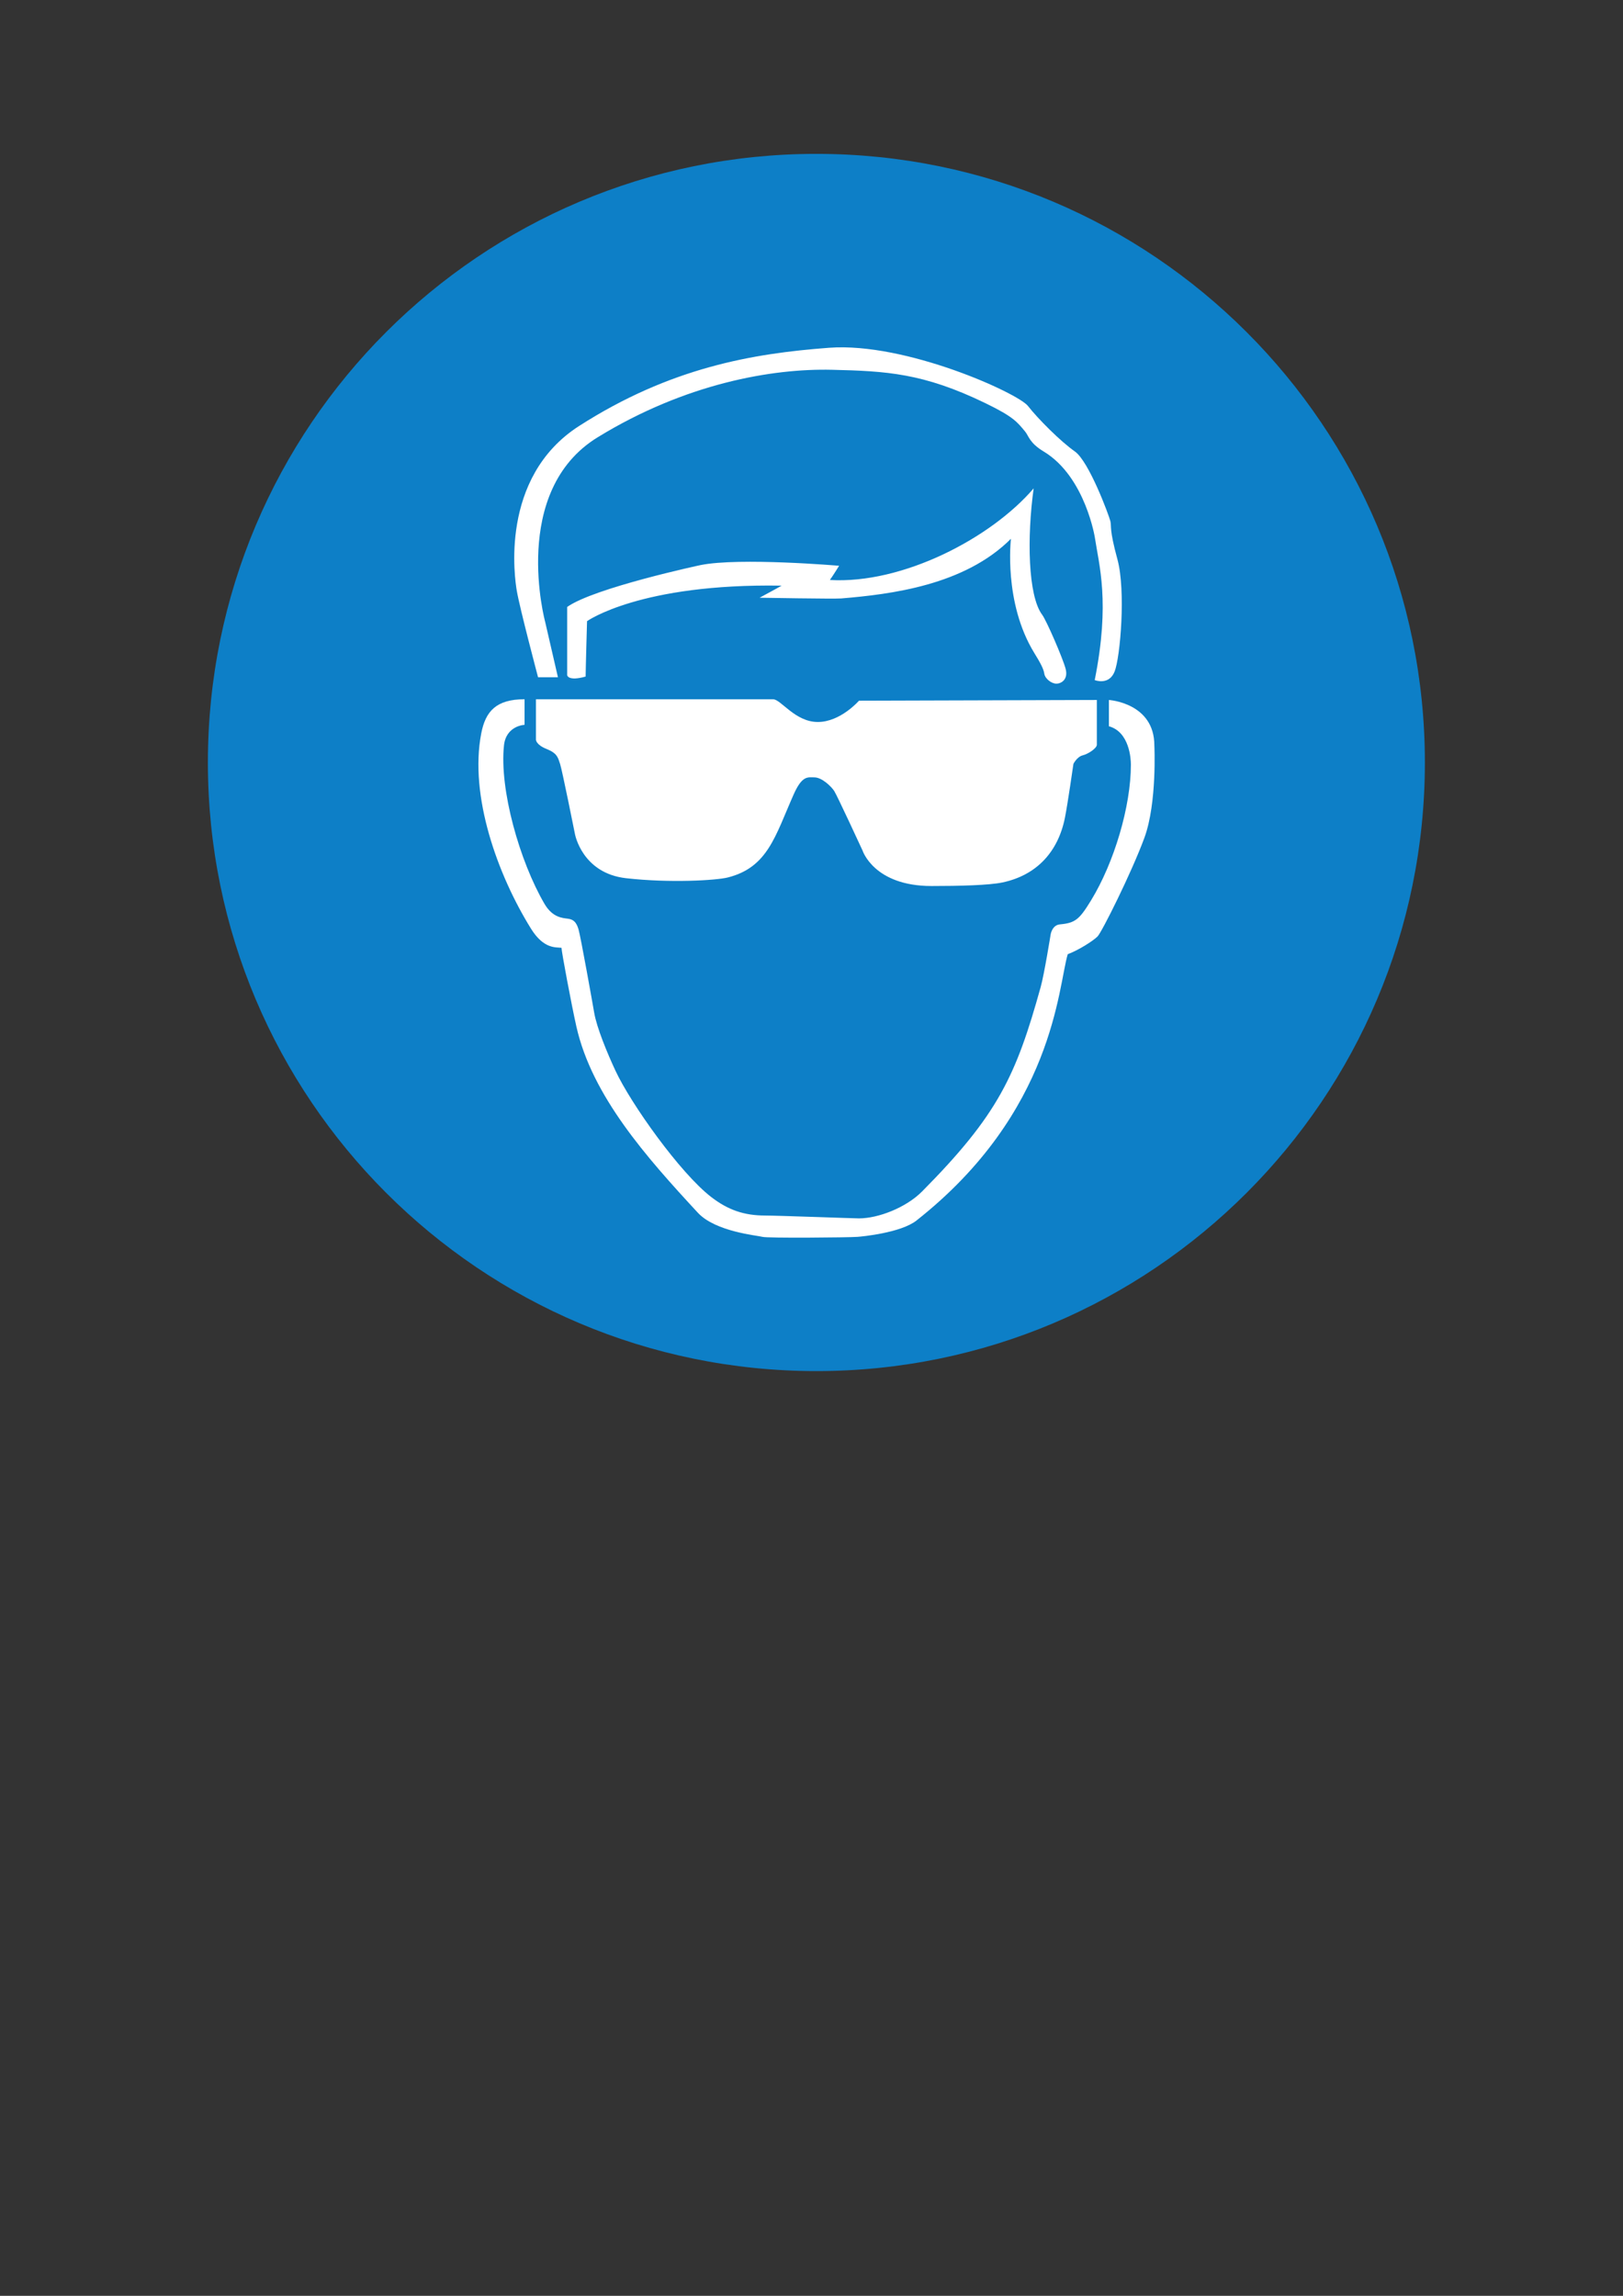 <?xml version="1.0" encoding="UTF-8" standalone="no"?>
<!-- Created with Inkscape (http://www.inkscape.org/) -->

<svg
   xmlns:dc="http://purl.org/dc/elements/1.1/"
   xmlns:cc="http://creativecommons.org/ns#"
   xmlns:rdf="http://www.w3.org/1999/02/22-rdf-syntax-ns#"
   xmlns:svg="http://www.w3.org/2000/svg"
   xmlns="http://www.w3.org/2000/svg"
   xmlns:sodipodi="http://sodipodi.sourceforge.net/DTD/sodipodi-0.dtd"
   xmlns:inkscape="http://www.inkscape.org/namespaces/inkscape"
   width="210mm"
   height="297mm"
   viewBox="0 0 744.094 1052.362"
   id="svg3809"
   version="1.1"
   inkscape:version="0.91 r13725"
   sodipodi:docname="EyeProtection.svg">
  <rect x="0" y="0" width="744.094" height="1052.362" fill="#333333" stroke="none"/>
  <defs
     id="defs3811" />
  <sodipodi:namedview
     id="base"
     pagecolor="#ffffff"
     bordercolor="#666666"
     borderopacity="1.0"
     inkscape:pageopacity="0.0"
     inkscape:pageshadow="2"
     inkscape:zoom="0.35"
     inkscape:cx="-52.142857"
     inkscape:cy="520"
     inkscape:document-units="px"
     inkscape:current-layer="layer1"
     showgrid="false"
     inkscape:window-width="1920"
     inkscape:window-height="1017"
     inkscape:window-x="-8"
     inkscape:window-y="-8"
     inkscape:window-maximized="1" />
  <g
     inkscape:label="Layer 1"
     inkscape:groupmode="layer"
     id="layer1">
    <g
       id="g3763"
       transform="matrix(6.51,0,0,-6.51,-1535.172,3135.998)">
      <path
         d="m 293.312,385.179 c 23.667,0 42.853,19.187 42.853,42.854 0,23.667 -19.186,42.853 -42.853,42.853 -23.667,3e-4 -42.854,-19.186 -42.854,-42.853 3e-4,-23.667 19.187,-42.854 42.854,-42.854"
         style="fill:#0d7fc7;fill-opacity:1;fill-rule:evenodd;stroke:none"
         id="path3765"
         inkscape:connector-curvature="0" />
      <path
         d="m 312.913,433.833 c 0,0 1,-0.4 1.4,0.6 0.401,1 0.8,5.7 0.2,7.9 -0.6,2.2 -0.4,2.3 -0.5,2.7 -0.1,0.4 -1.5,4.2 -2.5,4.9 -1,0.7 -2.6,2.3 -3.3,3.2 -0.7,0.9 -8.601,4.5 -14.001,4.1 -5.401,-0.4 -11.201,-1.4 -17.601,-5.501 -5.677,-3.636 -4.523,-10.863 -4.4,-11.601 0.2,-1.2 1.5,-6.1 1.5,-6.1 l 1.4,0 -0.9,3.9 c 0,0 -2.501,9.2 3.7,13.001 6.2,3.8 12.301,4.851 16.501,4.751 3.815,-0.091 6.419,-0.226 10.801,-2.35 1.995,-0.968 2.239,-1.327 2.8,-2 0.25,-0.3 0.3,-0.8 1.3,-1.4 2.993,-1.796 3.64,-6.271 3.6,-6 0.3,-2 1.1,-4.6 2e-4,-10.101"
         style="fill:#ffffff;fill-opacity:1;fill-rule:evenodd;stroke:none"
         id="path3767"
         inkscape:connector-curvature="0" />
      <path
         d="m 307.013,443.784 c 0,0 -0.541,-4.491 1.65,-8.051 0.4,-0.65 0.65,-1.1 0.7,-1.45 0.051,-0.35 0.5,-0.7 0.85,-0.7 0.35,3e-4 0.85,0.3 0.65,1.05 -0.2,0.75 -1.35,3.4 -1.65,3.8 -1.009,1.347 -1.074,5.489 -0.6,8.901 -3.024,-3.528 -9.251,-6.751 -14.351,-6.451 0.25,0.35 0.65,1 0.65,1 0,0 -7.001,0.6 -9.751,0.05 0,3e-4 -7.5,-1.6 -9.401,-2.95 0,-0.55 0,-4.801 0,-4.801 0,0 0.05,-0.45 1.3,-0.1 0,0.4 0.1,3.901 0.1,3.901 0,2e-4 3.73,2.669 13.701,2.5 -0.25,-0.15 -1.55,-0.85 -1.55,-0.85 0,3e-4 5.242,-0.092 5.75,-0.05 3.51,0.292 8.675,0.924 11.951,4.2"
         style="fill:#ffffff;fill-opacity:1;fill-rule:evenodd;stroke:none"
         id="path3769"
         inkscape:connector-curvature="0" />
      <path
         d="m 313.063,429.283 0,3.15 -16.751,-0.05 c 0,0 -1.3,-1.5 -2.9,-1.5 -1.6,2e-4 -2.6,1.6 -3.15,1.6 -0.55,0 -16.701,0 -16.701,0 l 0,-2.85 c 0,0 0,-0.35 0.75,-0.65 0.75,-0.3 0.8,-0.6 0.95,-1.05 0.15,-0.45 1.05,-4.95 1.05,-4.95 0,0 0.5,-2.75 3.6,-3.1 3.1,-0.35 6.351,-0.15 7.151,0.05 2.834,0.708 3.35,2.925 4.65,5.851 0.6,1.35 0.997,1.2 1.45,1.2 0.55,0 1.2,-0.65 1.4,-0.95 0.2,-0.3 2,-4.2 2,-4.2 2e-4,0 0.799,-2.5 4.851,-2.5 1.95,0 4.05,0.05 5,0.25 2.426,0.511 3.925,2.173 4.401,4.55 0.2,1 0.6,3.8 0.6,3.8 2e-4,0 0.25,0.5 0.65,0.6 0.4,0.1 1,0.5 1,0.75"
         style="fill:#ffffff;fill-opacity:1;fill-rule:evenodd;stroke:none"
         id="path3771"
         inkscape:connector-curvature="0" />
      <path
         d="m 313.913,430.583 0,1.85 c 0,0 3.2,-0.2 3.2,-3.2 0,3e-4 0.2,-4.05 -0.7,-6.5 -0.9,-2.45 -3.001,-6.651 -3.3,-6.951 -0.3,-0.3 -1.301,-0.95 -2.1,-1.25 -0.683,-2.275 -0.95,-11.101 -10.651,-18.751 -1.102,-0.869 -3.843,-1.128 -4.151,-1.15 -0.7,-0.05 -6.35,-0.1 -6.7,0 -0.35,0.1 -3.3,0.35 -4.55,1.7 -3.605,3.894 -7.446,8.207 -8.55,13.101 -0.35,1.55 -1.05,5.301 -1.05,5.551 -0.4,0.05 -1.25,-0.1 -2.15,1.35 -2.346,3.78 -4.355,9.338 -3.501,13.751 0.3,1.55 1.05,2.4 3.05,2.4 3e-4,-0.4 0,-1.8 0,-1.8 3e-4,0 -1.3,-0.05 -1.45,-1.45 -0.332,-3.097 1.1,-8.15 2.85,-11.151 0.56,-0.959 1.25,-1 1.65,-1.05 0.4,-0.051 0.6,-0.25 0.75,-0.75 0.15,-0.501 1.019,-5.365 1.1,-5.851 0.176,-1.056 0.923,-2.863 1.5,-4.1 1.089,-2.334 4.561,-7.217 6.75,-8.901 1.17,-0.9 2.297,-1.3 3.8,-1.3 0.85,0 6.25,-0.2 6.6,-0.2 1.367,0 3.32,0.76 4.45,1.9 5.351,5.4 6.614,8.15 8.351,14.401 0.25,0.9 0.7,3.7 0.7,3.7 0,0 0.1,0.65 0.65,0.7 1.091,0.099 1.375,0.351 2.2,1.7 1.617,2.646 2.8,6.605 2.8,9.551 3e-4,0.4 -0.1,2.3 -1.55,2.7"
         style="fill:#ffffff;fill-opacity:1;fill-rule:evenodd;stroke:none"
         id="path3773"
         inkscape:connector-curvature="0" />
    </g>
  </g>
</svg>
